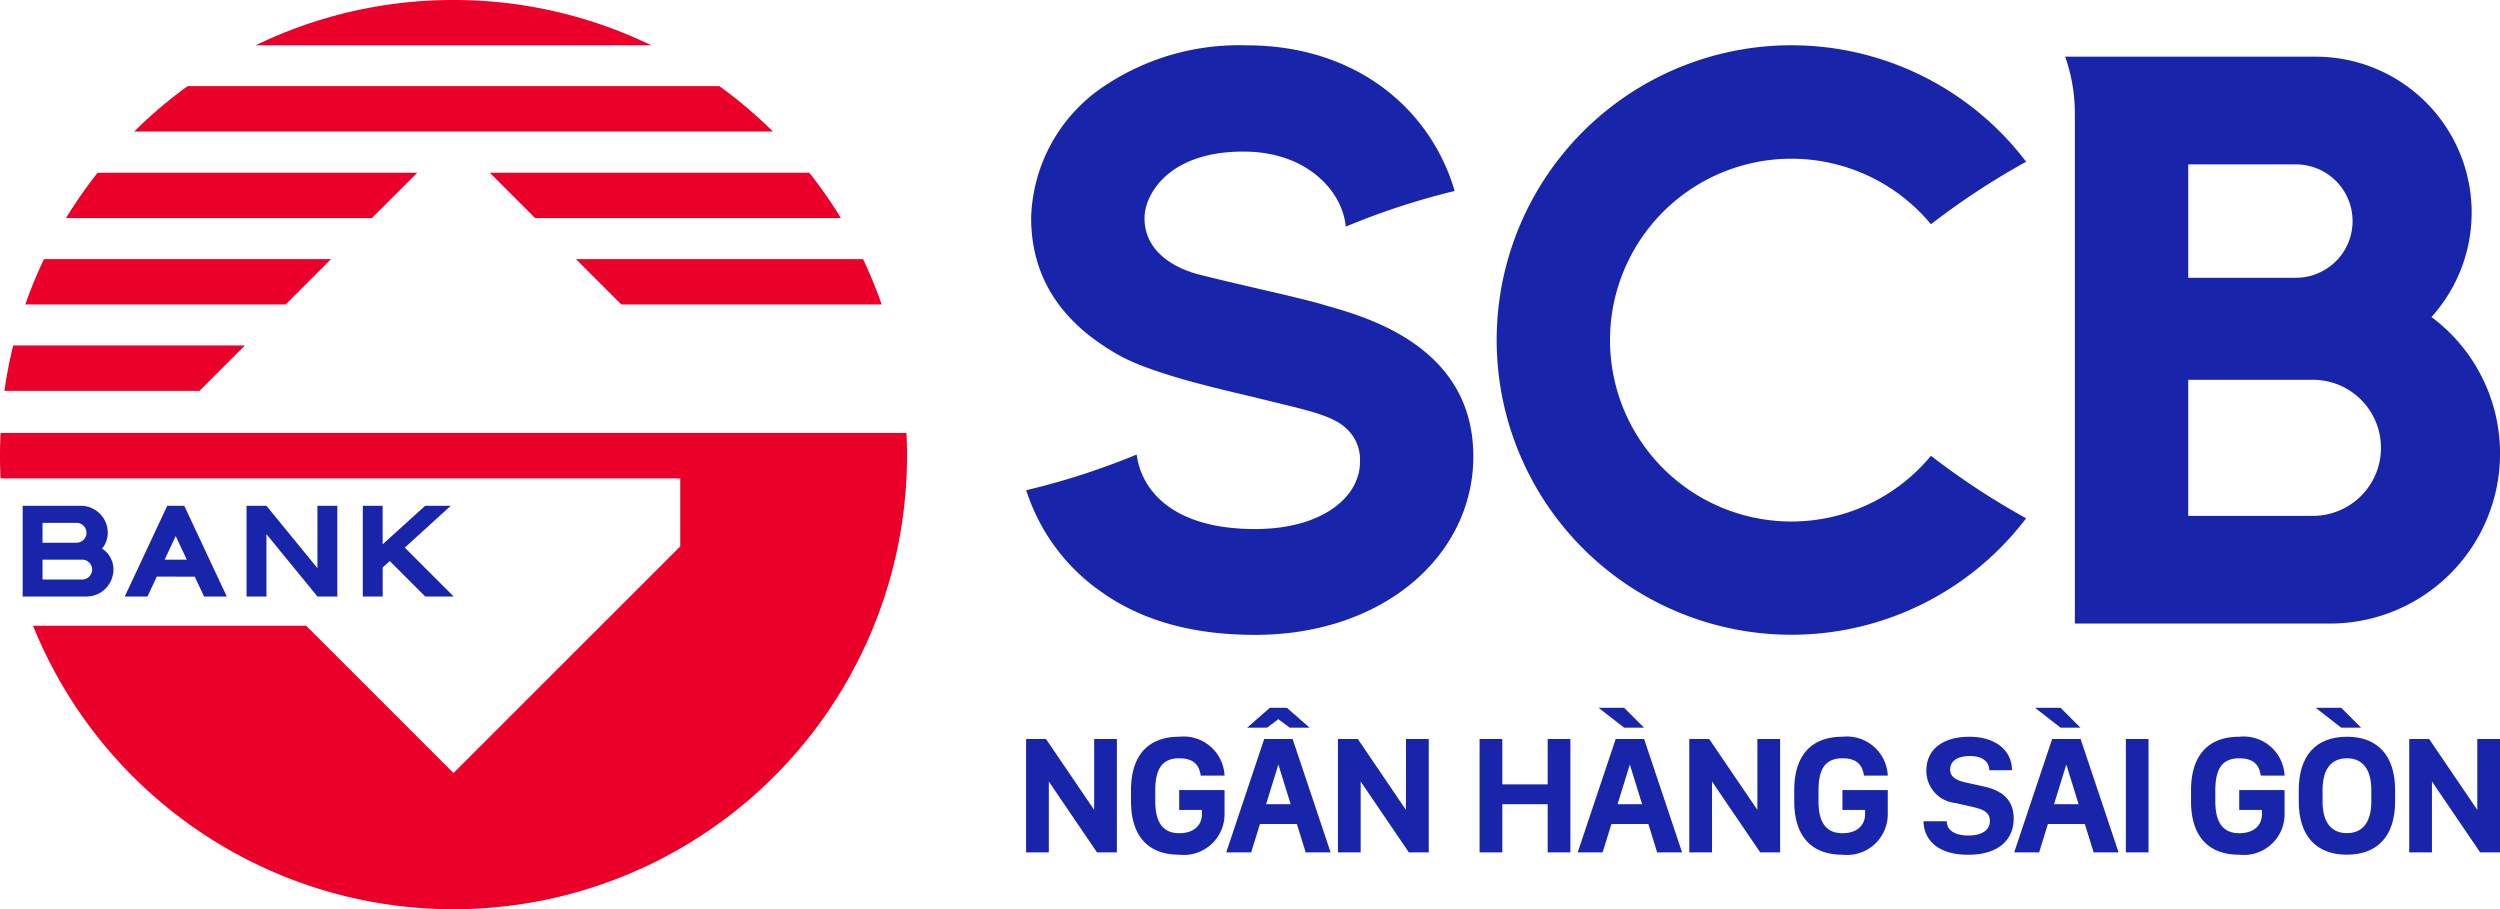<svg xmlns="http://www.w3.org/2000/svg" id="Logo" width="176" height="64" viewBox="0 0 176 64">
    <defs>
        <style>
            .cls-1{fill:#1825aa}.cls-2{fill:#eb0029}
        </style>
    </defs>
    <g id="Group_22113" transform="translate(0 0)">
        <path id="Path_34428" d="M73.611 43.988v6.386h1.4v-2.046l.5-.45 2.5 2.5h2l-3.445-3.445 3.234-2.945H78L75.008 46.7v-2.712z" class="cls-1" transform="translate(-48.07 -8.38)"/>
        <path id="Path_34429" d="M59.928 48.976l.656 1.4h1.6l-2.794-5.96-.2-.426h-1.2l-.2.426L55 50.374h1.6l.656-1.4zm-1.341-2.859l.78 1.663h-1.558z" class="cls-1" transform="translate(-46.217 -8.38)"/>
        <path id="Path_34430" d="M51.11 43.988h-4.091v6.386h4.49a1.9 1.9 0 0 0 1.9-1.895 1.736 1.736 0 0 0-.8-1.477 1.738 1.738 0 0 0 .4-1.118 1.894 1.894 0 0 0-1.899-1.896zm-2.694 1.2h2.394a.7.7 0 0 1 0 1.4h-2.394zm2.793 3.991h-2.793v-1.4h2.793a.7.7 0 0 1 0 1.4z" class="cls-1" transform="translate(-45.423 -8.38)"/>
        <path id="Path_34431" d="M69.513 50.374h1.4v-6.386h-1.4v4.391l-3.591-4.391h-1.4v6.386h1.4v-4.39z" class="cls-1" transform="translate(-47.165 -8.38)"/>
        <path id="Path_34432" d="M62.521 31.491H46.209a31.613 31.613 0 0 0-.615 3.192h13.734z" class="cls-2" transform="translate(-45.281 -7.168)"/>
        <path id="Path_34433" d="M96.939 11.281H59.494a32.115 32.115 0 0 0-3.758 3.192H100.7a32.035 32.035 0 0 0-3.761-3.192z" class="cls-2" transform="translate(-46.29 -5.215)"/>
        <path id="Path_34434" d="M109.058 38.227H45.286q-.039.793-.04 1.6c0 .535.013 1.068.04 1.6h47.849v4.789L77.172 62.171 66.8 51.8H47.569A31.93 31.93 0 0 0 109.1 39.823q0-.803-.042-1.596z" class="cls-2" transform="translate(-45.246 -7.749)"/>
        <path id="Path_34435" d="M79.162 4.544a31.812 31.812 0 0 0-13.931 3.192h27.861a31.807 31.807 0 0 0-13.93-3.192z" class="cls-2" transform="translate(-47.236 -4.544)"/>
        <path id="Path_34436" d="M93.468 27.946H111.8a31.764 31.764 0 0 0-1.314-3.193H90.275z" class="cls-2" transform="translate(-49.729 -6.512)"/>
        <path id="Path_34437" d="M86.731 21.21h21.528a31.8 31.8 0 0 0-2.226-3.193H83.539z" class="cls-2" transform="translate(-49.058 -5.856)"/>
        <path id="Path_34438" d="M75.133 18.017h-22.5a31.8 31.8 0 0 0-2.226 3.193H71.94z" class="cls-2" transform="translate(-45.76 -5.856)"/>
        <path id="Path_34439" d="M68.749 24.753h-20.21a31.556 31.556 0 0 0-1.314 3.193h18.331z" class="cls-2" transform="translate(-45.443 -6.512)"/>
    </g>
    <g id="Group_22114" transform="translate(72.242 3.192)">
        <path id="Path_34440" d="M182.559 41.611a12.77 12.77 0 1 1 9.825-20.927 51.82 51.82 0 0 1 6.7-4.4 20.75 20.75 0 1 0 0 25.1 51.953 51.953 0 0 1-6.7-4.4 12.74 12.74 0 0 1-9.825 4.627z" class="cls-1" transform="translate(-128.686 -8.089)"/>
        <path id="Path_34441" d="M232.044 27.305A10.974 10.974 0 0 0 223.9 8.976h-17.645a11.948 11.948 0 0 1 .684 3.991v35.916H224.9a11.972 11.972 0 0 0 7.146-21.578zM214.92 16.558h7.58a3.991 3.991 0 0 1 0 7.982h-7.58zM223.7 41.3h-8.78v-9.577h8.78a4.789 4.789 0 0 1 0 9.578z" class="cls-1" transform="translate(-133.111 -8.177)"/>
        <path id="Path_34442" d="M145.873 26.328c-1.92-.558-5.8-1.365-8.706-2.112-1.617-.416-3.812-1.56-3.812-3.955 0-1.741 1.8-4.789 7.184-4.689 4.383.081 6.778 2.888 6.983 5.281a51.435 51.435 0 0 1 7.671-2.513c-1.714-5.8-6.957-10.251-14.653-10.251a17.031 17.031 0 0 0-9.966 2.834 11.515 11.515 0 0 0-5.2 9.311c0 5.614 3.834 8.294 6.005 9.571 2.552 1.5 8.067 2.646 9.936 3.115 3.131.785 5.187 1.151 6.209 2.107a2.954 2.954 0 0 1 1 2.394c0 2.469-2.666 4.721-7.383 4.721-5.927 0-8.027-2.834-8.336-5.246a51.538 51.538 0 0 1-7.777 2.512 13.847 13.847 0 0 0 5.338 7.192c2.6 1.836 6.058 2.992 10.776 2.992 9.026 0 15.363-5.586 15.363-12.57-.005-7.983-7.988-9.922-10.632-10.694z" class="cls-1" transform="translate(-125.024 -8.089)"/>
    </g>
    <g id="Group_22115" transform="translate(72.24 49.832)">
        <path id="Path_34443" d="M144.5 60.52l.8.6h1.4l-1.6-1.4h-1.2l-1.6 1.4h1.4z" class="cls-1" transform="translate(-126.743 -59.722)"/>
        <path id="Path_34444" d="M229.043 61.119l-1.4-1.4h-1.8l1.8 1.4z" class="cls-1" transform="translate(-135.06 -59.722)"/>
        <path id="Path_34445" d="M207.1 61.119l-1.4-1.4h-1.8l1.8 1.4z" class="cls-1" transform="translate(-132.876 -59.722)"/>
        <path id="Path_34446" d="M172.978 61.119l-1.4-1.4h-1.8l1.8 1.4z" class="cls-1" transform="translate(-129.479 -59.722)"/>
        <path id="Path_34447" d="M143.34 62.159l-2.673 7.982h1.756l.618-2h2.6l.618 2h1.756l-2.674-7.982h-2zm.133 4.59l.865-2.794.865 2.794z" class="cls-1" transform="translate(-126.58 -59.965)"/>
        <path id="Path_34448" d="M170.819 62.159l-2.674 7.982h1.755l.619-2h2.6l.619 2h1.756l-2.674-7.982h-2zm.132 4.59l.864-2.794.865 2.794z" class="cls-1" transform="translate(-129.315 -59.965)"/>
        <path id="Path_34449" d="M204.945 62.159l-2.673 7.982h1.756l.618-2h2.6l.619 2h1.757l-2.675-7.982h-2zm.132 4.59l.864-2.794.866 2.794z" class="cls-1" transform="translate(-132.713 -59.965)"/>
        <path id="Path_34450" d="M129.811 67.148l-3.392-4.989h-1.4v7.982h1.6v-4.989l3.392 4.989h1.4v-7.982h-1.6z" class="cls-1" transform="translate(-125.022 -59.965)"/>
        <path id="Path_34451" d="M154.187 67.148l-3.387-4.989h-1.4v7.982h1.6v-4.989l3.393 4.989h1.4v-7.982h-1.6z" class="cls-1" transform="translate(-127.449 -59.965)"/>
        <path id="Path_34452" d="M181.663 67.148l-3.393-4.989h-1.4v7.982h1.6v-4.989l3.393 4.989h1.4v-7.982h-1.6z" class="cls-1" transform="translate(-130.184 -59.965)"/>
        <path id="Path_34453" d="M237.951 62.159v4.989l-3.392-4.989h-1.4v7.982h1.6v-4.989l3.392 4.989h1.4v-7.982z" class="cls-1" transform="translate(-135.789 -59.965)"/>
        <path id="Path_34454" d="M136.613 63.5c1 0 1.4.439 1.517 1.218h1.676a2.882 2.882 0 0 0-3.193-2.736c-2.394 0-3.392 1.558-3.392 3.752v.8c0 2.2 1 3.752 3.392 3.752a2.868 2.868 0 0 0 3.193-2.91v-1.64h-3.193v1.4h1.6v.279c0 .8-.558 1.358-1.6 1.358-1.2 0-1.683-.839-1.683-2.235v-.8c0-1.6.57-2.238 1.683-2.238z" class="cls-1" transform="translate(-125.838 -59.947)"/>
        <path id="Path_34455" d="M188.468 63.5c1 0 1.4.439 1.516 1.218h1.676a2.881 2.881 0 0 0-3.192-2.736c-2.4 0-3.393 1.558-3.393 3.752v.8c0 2.2 1 3.752 3.393 3.752a2.867 2.867 0 0 0 3.192-2.91v-1.64h-3.192v1.4h1.595v.279c0 .8-.558 1.358-1.595 1.358-1.2 0-1.684-.839-1.684-2.235v-.8c0-1.6.566-2.238 1.684-2.238z" class="cls-1" transform="translate(-131.001 -59.947)"/>
        <path id="Path_34456" d="M219.492 63.5c1 0 1.4.439 1.516 1.218h1.676a2.881 2.881 0 0 0-3.192-2.736c-2.393 0-3.393 1.558-3.393 3.752v.8c0 2.2 1 3.752 3.393 3.752a2.867 2.867 0 0 0 3.192-2.91v-1.64h-3.192v1.4h1.6v.279c0 .8-.559 1.358-1.6 1.358-1.2 0-1.683-.839-1.683-2.235v-.8c0-1.6.565-2.238 1.683-2.238z" class="cls-1" transform="translate(-134.09 -59.947)"/>
        <path id="Path_34457" d="M165.267 65.353h-3.193v-3.194h-1.6v7.982h1.6v-3.392h3.193v3.392h1.6v-7.982h-1.6z" class="cls-1" transform="translate(-128.552 -59.965)"/>
        <path id="Path_34458" d="M199.373 65.471l-1.2-.267c-.719-.149-1.117-.428-1.117-.907 0-.639.559-.958 1.4-.958.918 0 1.358.439 1.358 1h1.595c0-1.4-1.157-2.356-3-2.356-1.75 0-3.027.8-3.027 2.4a2.273 2.273 0 0 0 2.063 2.266l1.209.277c.807.183 1.2.412 1.2.988 0 .62-.518 1.02-1.516 1.02s-1.516-.4-1.516-1h-1.636c0 1.078.757 2.356 3.152 2.356 2 0 3.193-.958 3.193-2.555-.005-1.442-.963-2.002-2.158-2.264z" class="cls-1" transform="translate(-132.007 -59.947)"/>
        <path id="Rectangle_22858" d="M0 0H1.596V7.982H0z" class="cls-1" transform="translate(77.42 2.194)"/>
        <path id="Path_34459" d="M227.913 61.981c-2.2 0-3.393 1.358-3.393 3.752v.8c0 2.394 1.2 3.752 3.384 3.752 2.2 0 3.4-1.358 3.4-3.752v-.8c-.004-2.394-1.198-3.752-3.391-3.752zm1.716 4.551c0 1.6-.718 2.235-1.719 2.235s-1.714-.639-1.714-2.235v-.8c0-1.6.719-2.234 1.716-2.234s1.716.638 1.716 2.234v.8z" class="cls-1" transform="translate(-134.928 -59.947)"/>
    </g>
</svg>
